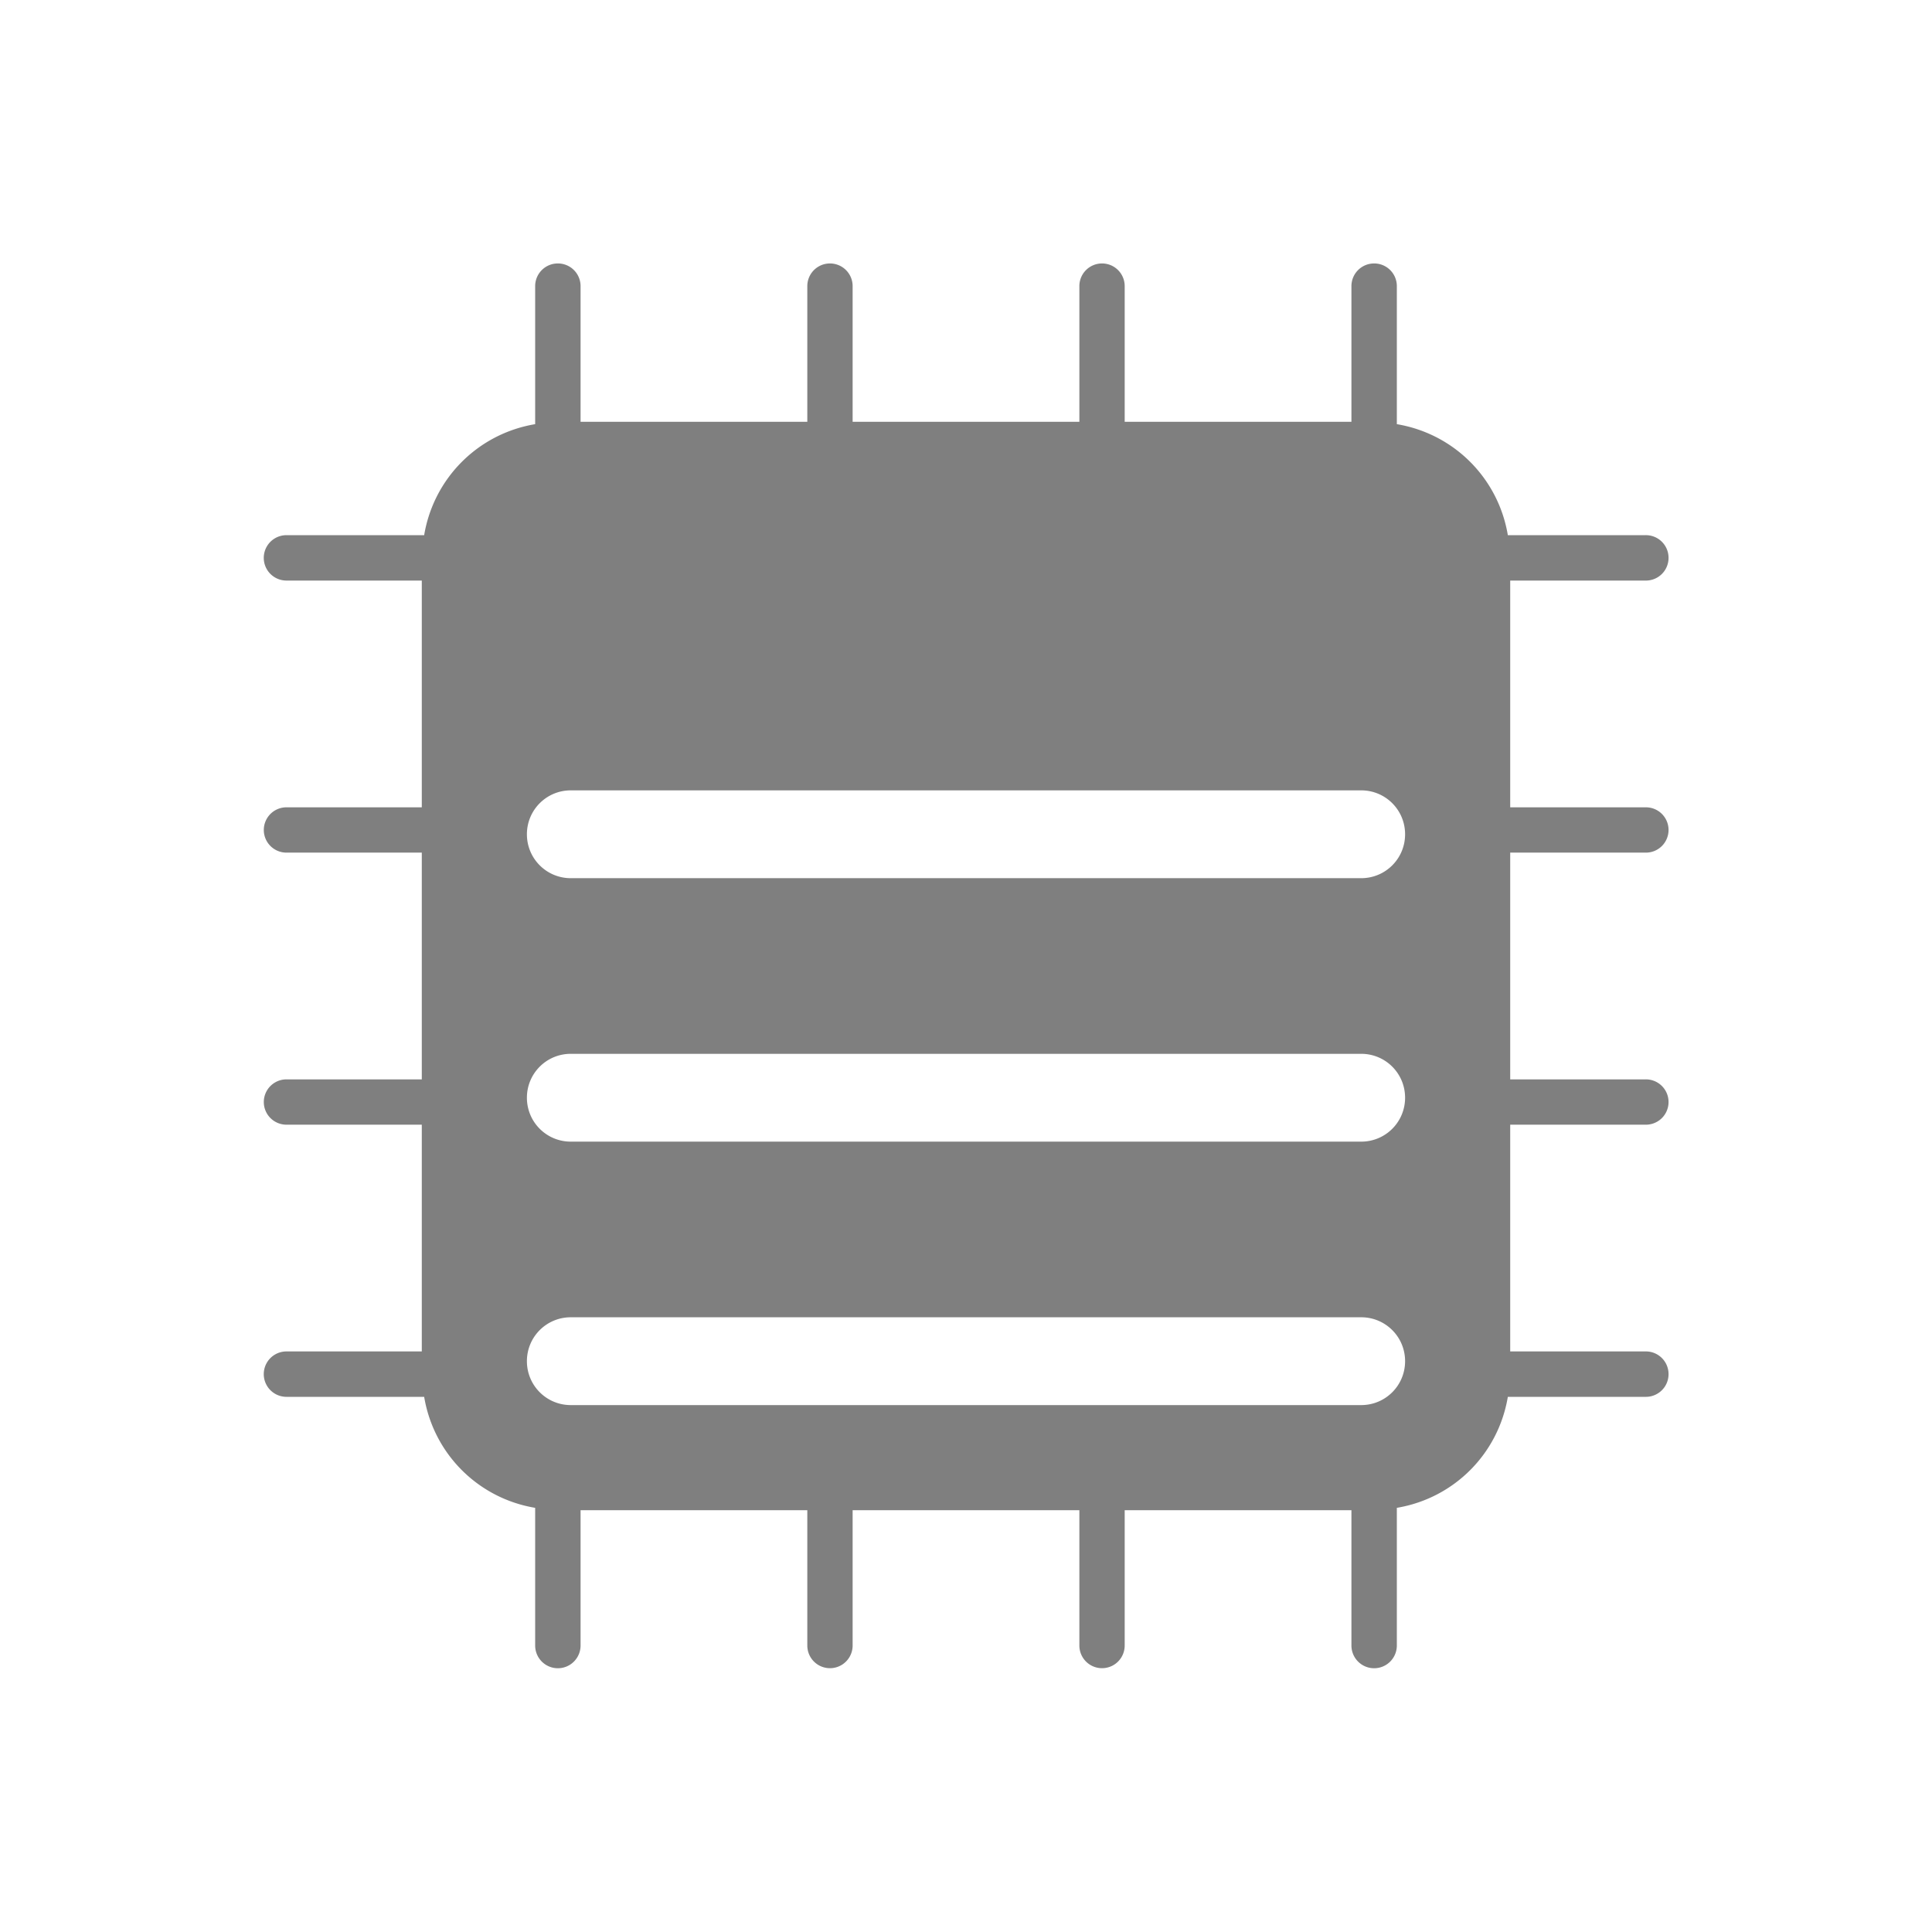 <?xml version="1.0" encoding="UTF-8" standalone="no"?>
<svg
   xmlns:dc="http://purl.org/dc/elements/1.1/"
   xmlns:cc="http://creativecommons.org/ns#"
   xmlns:rdf="http://www.w3.org/1999/02/22-rdf-syntax-ns#"
   xmlns:svg="http://www.w3.org/2000/svg"
   xmlns="http://www.w3.org/2000/svg"
   xmlns:xlink="http://www.w3.org/1999/xlink"
   xmlns:sodipodi="http://sodipodi.sourceforge.net/DTD/sodipodi-0.dtd"
   xmlns:inkscape="http://www.inkscape.org/namespaces/inkscape"
   version="1.1"
   width="22"
   height="22"
   id="svg2"
   inkscape:version="0.91 r13725"
   sodipodi:docname="indicator-cpufreq-75.svg">
  <sodipodi:namedview
     pagecolor="#000000"
     bordercolor="#666666"
     borderopacity="1"
     objecttolerance="10"
     gridtolerance="10"
     guidetolerance="10"
     inkscape:pageopacity="0"
     inkscape:pageshadow="2"
     inkscape:window-width="1600"
     inkscape:window-height="849"
     id="namedview13"
     showgrid="false"
     inkscape:zoom="19.88"
     inkscape:cx="-12.258559"
     inkscape:cy="12"
     inkscape:window-x="0"
     inkscape:window-y="0"
     inkscape:window-maximized="1"
     inkscape:current-layer="svg2" />
  <defs
     id="defs4">
    <linearGradient
       gradientTransform="translate(-1,-2)"
       gradientUnits="userSpaceOnUse"
       xlink:href="#linearGradient3678"
       id="linearGradient2868"
       y2="19"
       x2="8.925"
       y1="6"
       x1="8.925" />
    <linearGradient
       id="linearGradient3678">
      <stop
         offset="0"
         style="stop-color:#000000;stop-opacity:1"
         id="stop3680" />
      <stop
         offset="1"
         style="stop-color:#e6e6e6;stop-opacity:1"
         id="stop3682" />
    </linearGradient>
    <linearGradient
       gradientTransform="translate(-2,-1)"
       gradientUnits="userSpaceOnUse"
       xlink:href="#linearGradient3678"
       id="linearGradient2393"
       y2="21"
       x2="9"
       y1="3"
       x1="9" />
  </defs>
  <g
     id="g4201"
     transform="translate(0.25,0)" />
  <g
     id="g4207"
     transform="matrix(0,1,-1,0,24,0.25)" />
  <path
     style="fill:#000000;opacity:0.5"
     mask="none"
     d="M 6.348 3 A 0.258 0.258 0 0 0 6.094 3.262 L 6.094 4.83 C 5.444 4.939 4.939 5.444 4.83 6.094 L 3.262 6.094 A 0.258 0.258 0 1 0 3.262 6.611 L 4.803 6.611 L 4.803 9.193 L 3.262 9.193 A 0.258 0.258 0 1 0 3.262 9.709 L 4.803 9.709 L 4.803 12.291 L 3.262 12.291 A 0.258 0.258 0 1 0 3.262 12.807 L 4.803 12.807 L 4.803 15.389 L 3.262 15.389 A 0.258 0.258 0 1 0 3.262 15.906 L 4.83 15.906 C 4.939 16.556 5.444 17.061 6.094 17.17 L 6.094 18.738 A 0.258 0.258 0 1 0 6.611 18.738 L 6.611 17.197 L 9.193 17.197 L 9.193 18.738 A 0.258 0.258 0 1 0 9.709 18.738 L 9.709 17.197 L 12.291 17.197 L 12.291 18.738 A 0.258 0.258 0 1 0 12.807 18.738 L 12.807 17.197 L 15.389 17.197 L 15.389 18.738 A 0.258 0.258 0 1 0 15.906 18.738 L 15.906 17.17 C 16.556 17.061 17.061 16.556 17.17 15.906 L 18.738 15.906 A 0.258 0.258 0 0 0 19 15.645 A 0.258 0.258 0 0 0 18.738 15.389 L 17.197 15.389 L 17.197 12.807 L 18.738 12.807 A 0.258 0.258 0 0 0 19 12.545 A 0.258 0.258 0 0 0 18.738 12.291 L 17.197 12.291 L 17.197 9.709 L 18.738 9.709 A 0.258 0.258 0 0 0 19 9.447 A 0.258 0.258 0 0 0 18.738 9.193 L 17.197 9.193 L 17.197 6.611 L 18.738 6.611 A 0.258 0.258 0 0 0 19 6.348 A 0.258 0.258 0 0 0 18.738 6.094 L 17.17 6.094 C 17.061 5.444 16.556 4.939 15.906 4.83 L 15.906 3.262 A 0.258 0.258 0 0 0 15.643 3 A 0.258 0.258 0 0 0 15.389 3.262 L 15.389 4.803 L 12.807 4.803 L 12.807 3.262 A 0.258 0.258 0 0 0 12.545 3 A 0.258 0.258 0 0 0 12.291 3.262 L 12.291 4.803 L 9.709 4.803 L 9.709 3.262 A 0.258 0.258 0 0 0 9.447 3 A 0.258 0.258 0 0 0 9.193 3.262 L 9.193 4.803 L 6.611 4.803 L 6.611 3.262 A 0.258 0.258 0 0 0 6.348 3 z M 6.5 9 L 15.5 9 C 15.777 9 16 9.223 16 9.5 C 16 9.777 15.777 10 15.5 10 L 6.5 10 C 6.223 10 6 9.777 6 9.5 C 6 9.223 6.223 9 6.5 9 z M 6.5 12 L 15.5 12 C 15.777 12 16 12.223 16 12.5 C 16 12.777 15.777 13 15.5 13 L 6.5 13 C 6.223 13 6 12.777 6 12.5 C 6 12.223 6.223 12 6.5 12 z M 6.5 15 L 15.5 15 C 15.777 15 16 15.223 16 15.5 C 16 15.777 15.777 16 15.5 16 L 6.5 16 C 6.223 16 6 15.777 6 15.5 C 6 15.223 6.223 15 6.5 15 z "
     id="rect11" />
</svg>
